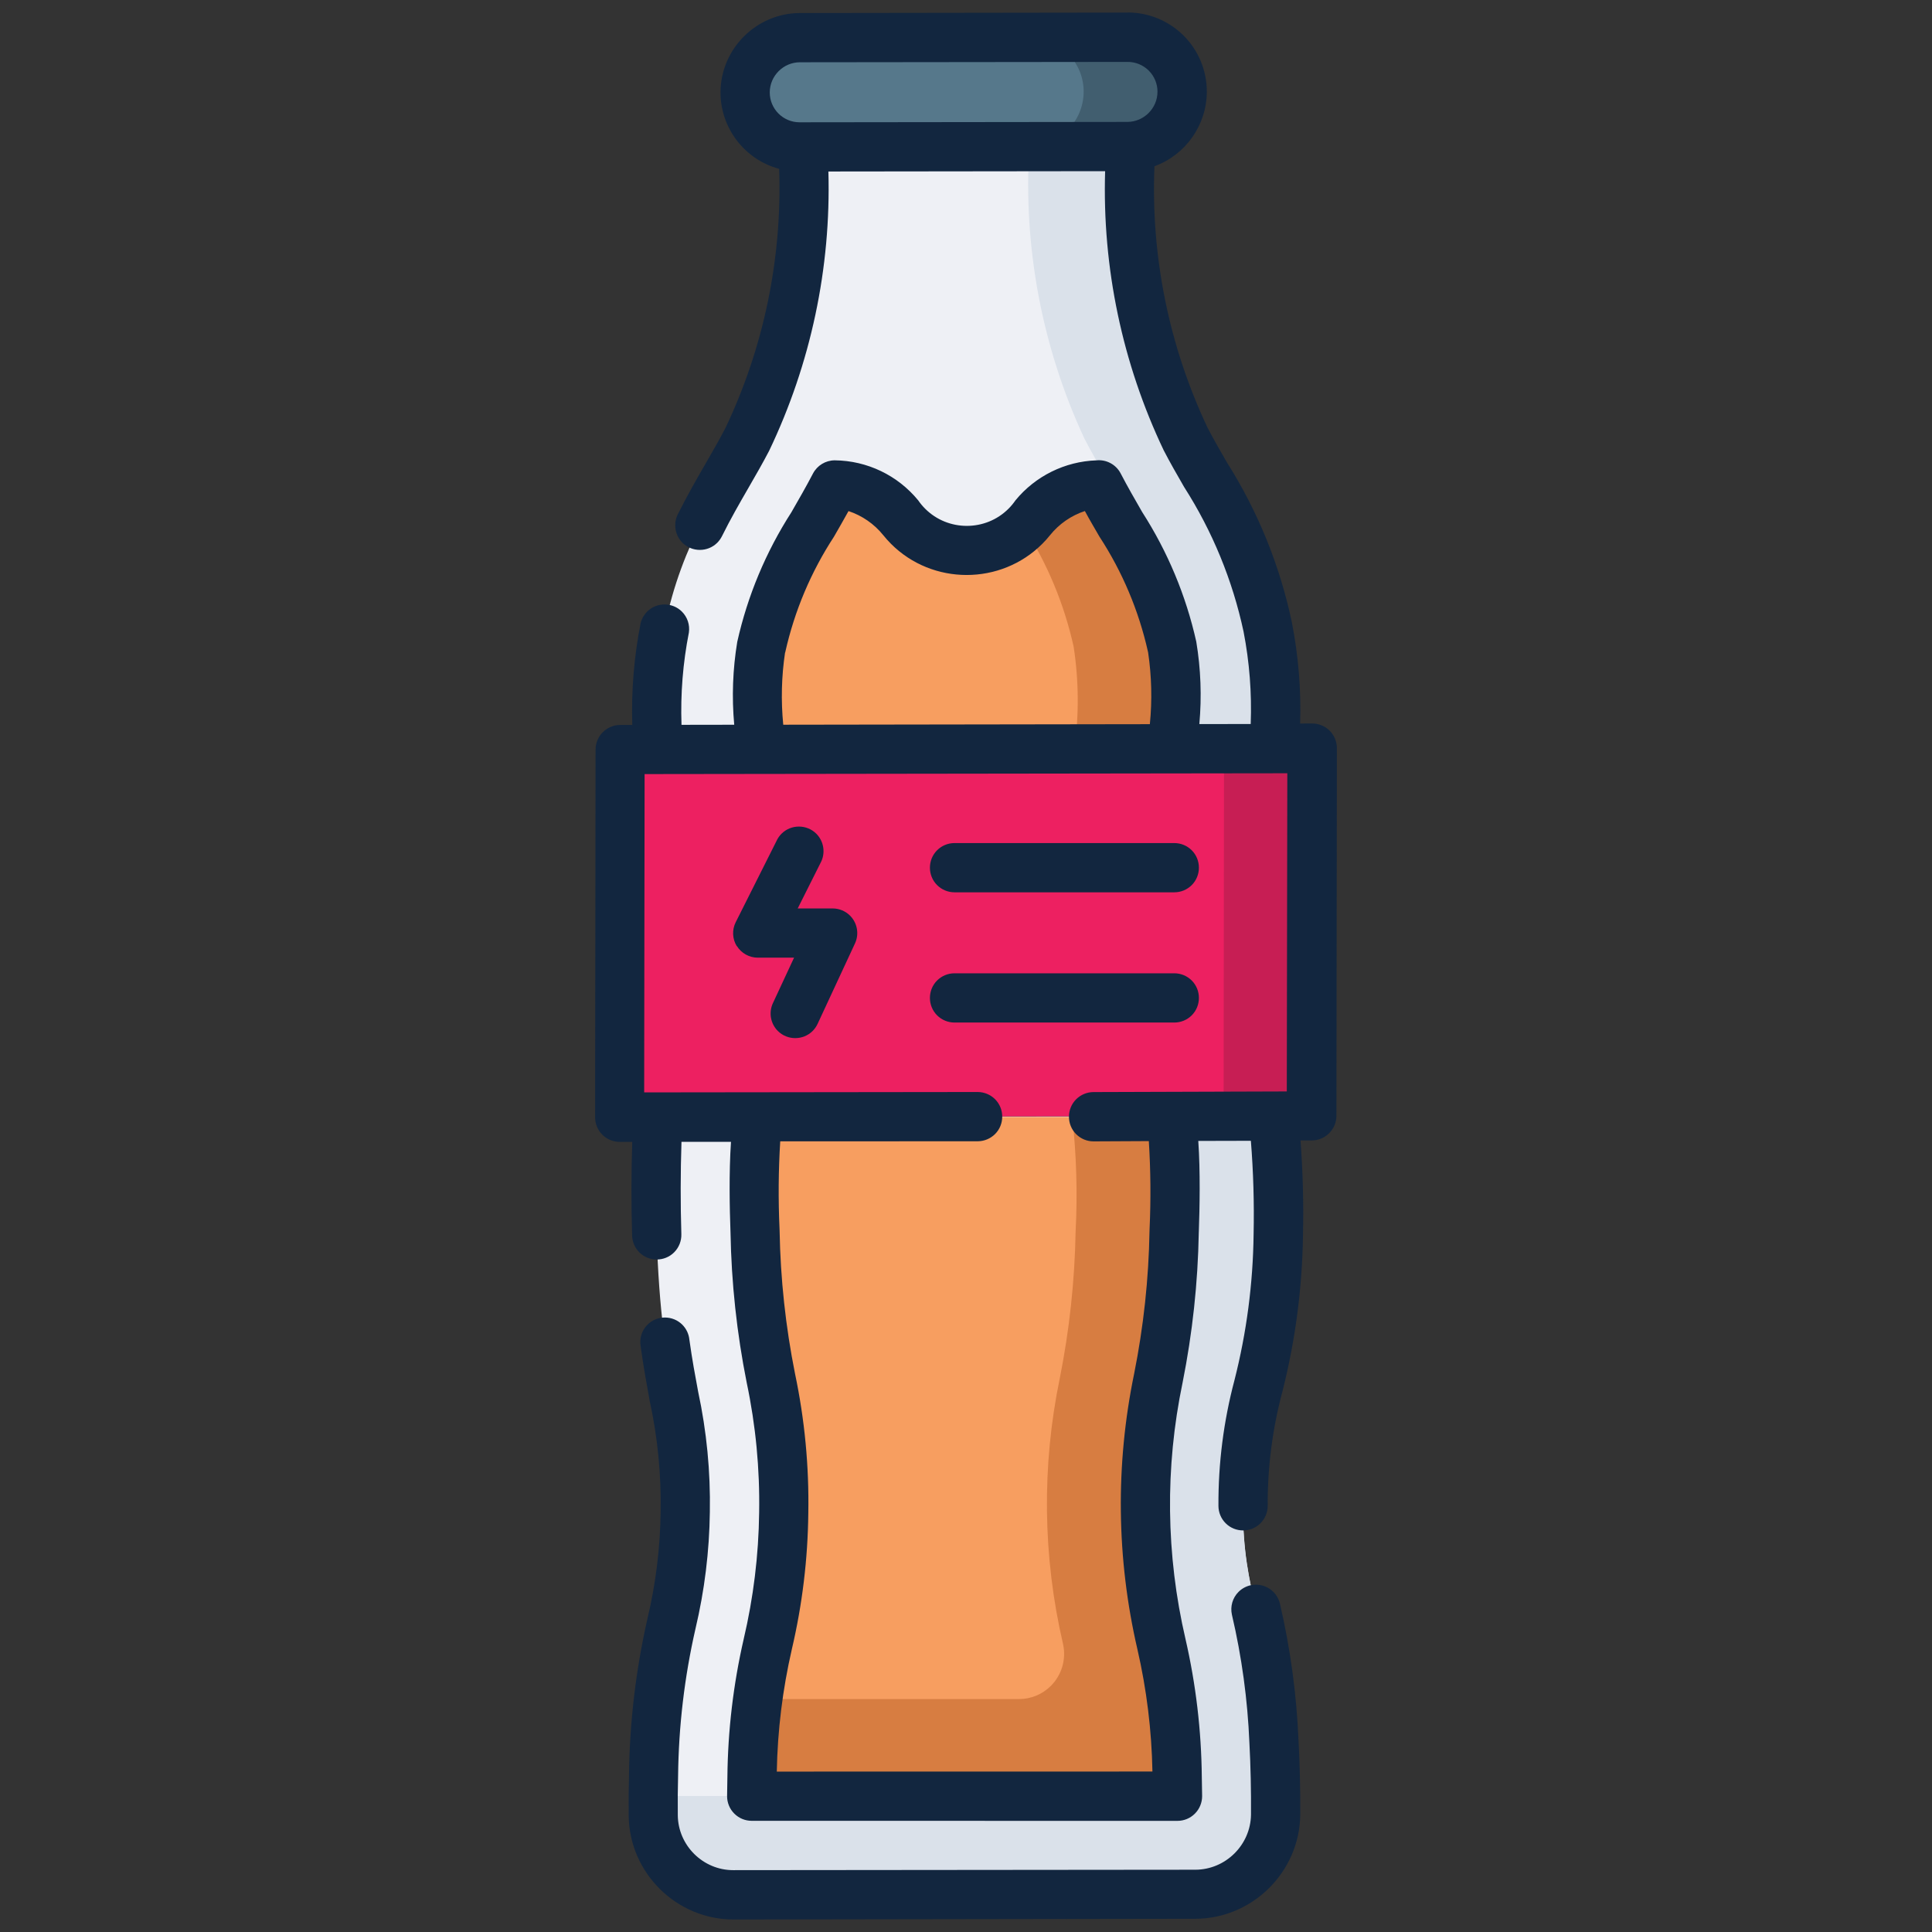 <?xml version="1.0" encoding="UTF-8" standalone="no"?><!DOCTYPE svg PUBLIC "-//W3C//DTD SVG 1.1//EN" "http://www.w3.org/Graphics/SVG/1.1/DTD/svg11.dtd"><svg width="100%" height="100%" viewBox="0 0 90 90" version="1.1" xmlns="http://www.w3.org/2000/svg" xmlns:xlink="http://www.w3.org/1999/xlink" xml:space="preserve" xmlns:serif="http://www.serif.com/" style="fill-rule:evenodd;clip-rule:evenodd;stroke-linejoin:round;stroke-miterlimit:2;"><rect x="0" y="0" width="90" height="90" fill="#333333" stroke="none"/><g id="Grupo_81911"></g><rect id="Mesa-de-trabajo1" serif:id="Mesa de trabajo1" x="0" y="0" width="90" height="90" style="fill:none;"/><g><g id="Grupo_81909"><path id="Trazado_116182" d="M59.535,57.533c-0.152,6.588 -1.665,7.514 -1.642,12.628c0.018,4.333 1.109,4.74 1.447,10.959c0.067,1.234 0.087,2.379 0.078,3.409c-0.02,2.037 -1.7,3.702 -3.736,3.704l-21.524,0.025c-2.03,0.005 -3.708,-1.654 -3.727,-3.683c-0.003,-0.293 -0.003,-0.597 -0.002,-0.907c0.001,-0.311 0.006,-0.644 0.017,-0.978c0.163,-6.654 1.402,-7.288 1.477,-12.279c0.071,-4.925 -1.114,-5.575 -1.334,-12.899c-0.072,-2.342 -0.01,-4.255 0.052,-5.482l24.087,-0.032l4.586,-0.009c0.19,1.842 0.263,3.693 0.221,5.544Z" style="fill:#eef0f5;fill-rule:nonzero;"/><path id="Trazado_116183" d="M59.534,57.532c-0.145,6.581 -1.661,7.51 -1.637,12.626c0.019,4.333 1.11,4.74 1.447,10.96c0.068,1.233 0.088,2.378 0.079,3.409c-0.02,2.036 -1.7,3.701 -3.737,3.704l-21.528,0.027c-2.03,0.005 -3.708,-1.654 -3.727,-3.683c-0.003,-0.293 -0.003,-0.597 -0.002,-0.907l24.377,-0.028c0,-0 0.039,-0.807 -0.057,-2.52c-0.339,-6.22 -1.429,-6.626 -1.447,-10.959c-0.022,-5.114 1.491,-6.041 1.642,-12.628c0.044,-1.848 -0.028,-3.697 -0.215,-5.536l4.588,-0.006c0.192,1.84 0.267,3.691 0.225,5.54l-0.008,0.001Z" style="fill:#dae1ea;fill-rule:nonzero;"/><path id="Trazado_116184" d="M54.852,83.67l-19.835,-0.001c0.002,-0.293 0,-0.577 0.014,-0.867c0.023,-1.221 0.115,-2.439 0.274,-3.649c0.133,-0.977 0.299,-1.758 0.468,-2.563c0.472,-2.004 0.721,-4.055 0.745,-6.114c0.036,-2.109 -0.167,-4.216 -0.604,-6.281c-0.451,-2.246 -0.699,-4.528 -0.739,-6.818c-0.093,-1.783 -0.041,-3.571 0.156,-5.346l19.207,0c0.197,1.775 0.25,3.563 0.157,5.346c-0.041,2.292 -0.287,4.575 -0.736,6.823c-0.851,4.092 -0.802,8.32 0.142,12.391c0.469,2.038 0.716,4.12 0.736,6.211c0.007,0.289 0.006,0.571 0.014,0.867l0.001,0.001Z" style="fill:#f79e60;fill-rule:nonzero;"/><path id="Trazado_116185" d="M54.852,83.67l-19.834,-0c0.002,-0.293 0,-0.577 0.014,-0.867c0.022,-1.222 0.112,-2.441 0.271,-3.653l12.164,-0c0.557,-0 1.093,-0.222 1.488,-0.617c0.502,-0.502 0.717,-1.227 0.571,-1.923l-0.005,-0.024c-0.948,-4.068 -0.999,-8.295 -0.151,-12.386c0.449,-2.248 0.695,-4.531 0.736,-6.823c0.093,-1.783 0.041,-3.571 -0.157,-5.346l4.589,0c0.197,1.775 0.25,3.563 0.157,5.346c-0.041,2.292 -0.287,4.575 -0.736,6.823c-0.851,4.092 -0.802,8.32 0.142,12.391c0.469,2.038 0.716,4.12 0.736,6.211c0.007,0.289 0.006,0.571 0.014,0.867l0.001,0.001Z" style="fill:#d77d41;fill-rule:nonzero;"/><path id="Trazado_116186" d="M59.338,34.87l-4.639,0.006l-24.034,0.033c-0.171,-1.896 -0.072,-3.807 0.294,-5.675c0.807,-4.041 2.601,-6.356 3.854,-8.765c1.993,-4.254 2.89,-8.939 2.61,-13.628l10.529,-0.014l4.701,-0.006c-0.293,4.683 0.592,9.366 2.574,13.619c1.249,2.402 3.035,4.717 3.826,8.759c0.364,1.867 0.461,3.775 0.288,5.669l-0.003,0.002Z" style="fill:#eef0f5;fill-rule:nonzero;"/><path id="Trazado_116187" d="M59.338,34.87l-4.639,0.006l-0.062,-0.006c0.171,-1.894 0.074,-3.802 -0.288,-5.669c-0.793,-4.042 -2.581,-6.353 -3.828,-8.759c-1.98,-4.251 -2.864,-8.933 -2.57,-13.614l4.701,-0.006c-0.293,4.683 0.592,9.366 2.574,13.619c1.249,2.402 3.035,4.717 3.826,8.759c0.364,1.867 0.461,3.775 0.289,5.669l-0.003,0.001Z" style="fill:#dae1ea;fill-rule:nonzero;"/><path id="Trazado_116188" d="M28.885,34.91l32.237,-0.047l-0.02,17.123l-32.237,0.047l0.02,-17.123Z" style="fill:#ed2061;fill-rule:nonzero;"/><path id="Trazado_116189" d="M57.02,34.91l4.096,-0.043l-0.02,17.123l-4.096,0.043l0.02,-17.123Z" style="fill:#c71e54;fill-rule:nonzero;"/><path id="Trazado_116190" d="M54.634,34.892l-1.693,0.002l-17.513,0.009c-0.22,-1.584 -0.209,-3.191 0.034,-4.771c0.453,-2.027 1.263,-3.957 2.392,-5.7c0.344,-0.595 0.696,-1.204 1.03,-1.845c3.074,-0 3.074,3.059 6.15,3.058c1,0.013 1.961,-0.391 2.652,-1.114c0.938,-0.874 1.682,-1.942 3.499,-1.943c0.335,0.643 0.682,1.259 1.032,1.85c1.129,1.743 1.939,3.673 2.391,5.699c0.239,1.575 0.248,3.177 0.026,4.755Z" style="fill:#f79e60;fill-rule:nonzero;"/><path id="Trazado_116191" d="M54.602,30.123c0.243,1.579 0.255,3.186 0.034,4.769l-1.693,0.002l-2.895,-0.001c0.221,-1.583 0.209,-3.19 -0.034,-4.769c-0.441,-1.988 -1.23,-3.882 -2.331,-5.594c0.934,-0.869 1.682,-1.942 3.499,-1.943c0.335,0.643 0.682,1.259 1.032,1.85c1.129,1.743 1.939,3.673 2.392,5.699l-0.004,-0.013Z" style="fill:#d77d41;fill-rule:nonzero;"/><path id="Trazado_116192" d="M55.07,4.273c-0.003,1.397 -1.152,2.546 -2.548,2.549l-4.584,0.005l-10.684,0.014c-0.658,-0.012 -1.286,-0.28 -1.751,-0.745c-0.987,-0.986 -0.987,-2.61 -0,-3.597c0.466,-0.467 1.097,-0.734 1.757,-0.745l10.848,-0.014l4.42,-0c0.674,-0.002 1.322,0.265 1.798,0.742c0.477,0.477 0.744,1.124 0.743,1.798l0.001,-0.007Z" style="fill:#56788b;fill-rule:nonzero;"/><path id="Trazado_116193" d="M55.07,4.273c-0.003,1.397 -1.152,2.546 -2.548,2.549l-4.583,0.006l-0.006,-0.006c1.396,-0.003 2.545,-1.152 2.548,-2.549c0.004,-1.331 -1.044,-2.449 -2.373,-2.533l4.42,-0c0.674,-0.002 1.322,0.265 1.799,0.742c0.477,0.476 0.744,1.124 0.742,1.798l0.001,-0.007Z" style="fill:#415e6f;fill-rule:nonzero;"/></g><g id="Grupo_81910"><path id="Trazado_116194" d="M58.257,73.848c-0.213,0.048 -0.408,0.155 -0.562,0.309c-0.277,0.277 -0.393,0.678 -0.308,1.061c0.459,1.961 0.732,3.961 0.815,5.974c0.059,1.105 0.082,2.223 0.074,3.341c-0.018,1.41 -1.181,2.562 -2.592,2.566l-21.529,0.02c-1.405,-0 -2.564,-1.147 -2.581,-2.552c-0.006,-0.625 -0.002,-1.245 0.014,-1.844c0.025,-2.303 0.296,-4.596 0.808,-6.841c0.424,-1.787 0.649,-3.615 0.671,-5.451c0.033,-1.88 -0.149,-3.758 -0.544,-5.596c-0.138,-0.737 -0.28,-1.498 -0.409,-2.424c-0.025,-0.265 -0.142,-0.514 -0.33,-0.702c-0.445,-0.445 -1.177,-0.445 -1.622,-0c-0.267,0.267 -0.385,0.648 -0.317,1.019c0.135,0.979 0.289,1.803 0.421,2.534c0.367,1.687 0.538,3.411 0.509,5.137c-0.019,1.69 -0.225,3.372 -0.617,5.016c-0.54,2.382 -0.828,4.815 -0.857,7.258c-0.015,0.624 -0.021,1.272 -0.014,1.924c0.034,2.653 2.223,4.817 4.876,4.821l21.524,-0.033c2.66,-0.009 4.852,-2.183 4.883,-4.843c0.007,-1.159 -0.02,-2.326 -0.081,-3.479c-0.09,-2.137 -0.379,-4.261 -0.862,-6.344c-0.048,-0.213 -0.155,-0.408 -0.309,-0.562c-0.277,-0.278 -0.679,-0.394 -1.061,-0.309Z" style="fill:#12263f;fill-rule:nonzero;"/><path id="Trazado_116195" d="M52.527,0.586l-15.269,0.021c-2.024,0.007 -3.687,1.67 -3.694,3.694c-0.002,1.664 1.124,3.134 2.732,3.565c0.144,4.167 -0.714,8.309 -2.503,12.075c-0.277,0.532 -0.583,1.064 -0.908,1.627c-0.432,0.749 -0.879,1.525 -1.311,2.394c-0.218,0.44 -0.13,0.974 0.217,1.321c0.445,0.445 1.177,0.445 1.622,0c0.088,-0.088 0.161,-0.19 0.217,-0.301c0.399,-0.806 0.827,-1.548 1.242,-2.267c0.337,-0.585 0.657,-1.138 0.957,-1.714c1.94,-4.056 2.887,-8.517 2.761,-13.012l12.891,-0.015c-0.137,4.489 0.798,8.946 2.728,13.001c0.298,0.576 0.615,1.127 0.951,1.71c1.319,2.062 2.257,4.345 2.77,6.739c0.275,1.417 0.387,2.861 0.333,4.303l-2.393,0.003c0.116,-1.281 0.068,-2.572 -0.143,-3.84c-0.479,-2.146 -1.333,-4.191 -2.522,-6.04c-0.334,-0.581 -0.68,-1.18 -1.003,-1.801c-0.216,-0.411 -0.663,-0.651 -1.125,-0.604c-1.465,0.05 -2.841,0.729 -3.772,1.862c-0.096,0.14 -0.205,0.271 -0.325,0.391c-1.065,1.066 -2.818,1.066 -3.883,0c-0.121,-0.12 -0.229,-0.251 -0.325,-0.391c-0.955,-1.165 -2.379,-1.848 -3.885,-1.863c-0.427,-0 -0.82,0.239 -1.017,0.618c-0.323,0.618 -0.668,1.217 -1.004,1.801c-1.189,1.849 -2.043,3.893 -2.522,6.038c-0.211,1.275 -0.258,2.572 -0.141,3.86l-2.456,0.004c-0.05,-1.442 0.066,-2.884 0.344,-4.299c0.052,-0.358 -0.069,-0.719 -0.324,-0.974c-0.445,-0.445 -1.177,-0.445 -1.622,-0c-0.146,0.146 -0.251,0.33 -0.301,0.531c-0.308,1.563 -0.439,3.156 -0.39,4.748l-0.565,0c-0.628,0.001 -1.145,0.518 -1.145,1.146l-0.022,17.123c-0.001,0.307 0.12,0.601 0.336,0.818c0.217,0.216 0.511,0.337 0.817,0.335l0.577,0c-0.046,1.453 -0.048,2.918 -0.006,4.368c0.009,0.293 0.129,0.571 0.336,0.778c0.445,0.445 1.177,0.445 1.622,-0c0.224,-0.224 0.345,-0.53 0.336,-0.846c-0.043,-1.428 -0.041,-2.871 0.006,-4.301l2.306,-0c-0.097,1.424 -0.063,3.116 -0.024,4.159l0.002,0.058c0.041,2.352 0.294,4.695 0.755,7.002c0.42,1.99 0.614,4.02 0.579,6.053c-0.024,1.986 -0.266,3.963 -0.721,5.896c-0.483,2.107 -0.737,4.26 -0.758,6.421c-0.008,0.294 -0.012,0.589 -0.014,0.887c-0.002,0.306 0.119,0.601 0.336,0.817c0.216,0.217 0.511,0.338 0.817,0.336l19.827,0.002c0.306,-0 0.599,-0.122 0.814,-0.339c0.216,-0.217 0.337,-0.512 0.335,-0.819c-0.002,-0.298 -0.012,-0.588 -0.015,-0.887c-0.021,-2.162 -0.275,-4.315 -0.759,-6.422c-0.914,-3.924 -0.961,-8 -0.137,-11.944c0.461,-2.307 0.714,-4.65 0.755,-7.002l0.003,-0.076c0.038,-1.048 0.073,-2.754 -0.026,-4.185l2.45,-0.006c0.116,1.449 0.158,2.902 0.127,4.355c-0.027,2.293 -0.326,4.574 -0.891,6.796c-0.507,1.911 -0.758,3.882 -0.747,5.859c0.001,0.302 0.122,0.592 0.336,0.806c0.445,0.446 1.178,0.446 1.623,0c0.216,-0.216 0.337,-0.51 0.336,-0.817c-0.009,-1.799 0.222,-3.591 0.688,-5.328c0.602,-2.378 0.922,-4.818 0.955,-7.27c0.034,-1.471 -0.005,-2.951 -0.114,-4.417l0.527,-0.001c0.628,-0.001 1.145,-0.517 1.145,-1.145l0.022,-17.124c0.001,-0.306 -0.12,-0.601 -0.336,-0.817c-0.217,-0.217 -0.511,-0.338 -0.817,-0.336l-0.559,0.001c0.049,-1.584 -0.081,-3.168 -0.387,-4.722c-0.557,-2.644 -1.583,-5.166 -3.028,-7.449c-0.323,-0.561 -0.629,-1.091 -0.904,-1.622c-1.792,-3.797 -2.639,-7.971 -2.468,-12.167c1.457,-0.531 2.435,-1.922 2.44,-3.473c0.002,-0.979 -0.387,-1.919 -1.079,-2.611c-0.692,-0.692 -1.632,-1.081 -2.611,-1.079l-0.002,0.004Zm-15.949,29.81l0.008,-0.039c0.428,-1.905 1.194,-3.718 2.262,-5.353c0.223,-0.388 0.452,-0.785 0.679,-1.196c0.636,0.211 1.199,0.601 1.619,1.123c0.114,0.141 0.235,0.277 0.363,0.405c1.932,1.932 5.111,1.932 7.043,-0c0.129,-0.128 0.25,-0.264 0.363,-0.405c0.421,-0.524 0.985,-0.915 1.623,-1.125c0.222,0.414 0.455,0.804 0.678,1.192c1.067,1.635 1.832,3.449 2.259,5.354l0.008,0.034c0.165,1.109 0.193,2.234 0.082,3.349l-17.078,0.025c-0.11,-1.119 -0.082,-2.248 0.084,-3.36l0.007,-0.004Zm23.366,20.448l-9.005,0.029c-0.303,0.001 -0.594,0.122 -0.808,0.336c-0.446,0.446 -0.446,1.179 -0,1.625c0.216,0.216 0.51,0.338 0.817,0.336l2.569,-0.013c0.086,1.364 0.097,2.731 0.035,4.096l-0.003,0.091c-0.038,2.234 -0.278,4.459 -0.716,6.649c-0.877,4.239 -0.825,8.619 0.152,12.836c0.43,1.869 0.664,3.778 0.7,5.696l-17.499,0.003c0.036,-1.917 0.27,-3.826 0.7,-5.695c0.488,-2.08 0.745,-4.206 0.768,-6.342c0.039,-2.185 -0.169,-4.368 -0.62,-6.506c-0.438,-2.191 -0.678,-4.416 -0.717,-6.649l-0.003,-0.092c-0.062,-1.358 -0.052,-2.719 0.032,-4.076l9.198,-0.003c0.304,-0.001 0.595,-0.122 0.81,-0.336c0.445,-0.445 0.445,-1.178 0,-1.623c-0.215,-0.215 -0.508,-0.336 -0.812,-0.336l-15.534,0.018l0.02,-14.828l29.94,-0.038l-0.024,14.822Zm-6.024,-46.568c-0.002,0.769 -0.634,1.401 -1.402,1.403l-15.267,0.018c-0.37,0.001 -0.725,-0.146 -0.986,-0.407c-0.261,-0.262 -0.408,-0.617 -0.407,-0.986c0.002,-0.769 0.634,-1.401 1.403,-1.403l15.267,-0.017c0.37,-0.002 0.725,0.145 0.987,0.406c0.261,0.262 0.407,0.617 0.406,0.987l-0.001,-0.001Z" style="fill:#12263f;fill-rule:nonzero;"/><path id="Trazado_116196" d="M34.325,44.068c0.209,0.338 0.58,0.544 0.977,0.544l1.689,-0.001l-0.986,2.12c-0.203,0.436 -0.111,0.955 0.229,1.295c0.445,0.445 1.178,0.445 1.623,-0c0.095,-0.096 0.172,-0.207 0.229,-0.328l1.742,-3.749c0.203,-0.435 0.111,-0.954 -0.229,-1.294c-0.215,-0.215 -0.507,-0.336 -0.812,-0.336l-1.627,-0l1.057,-2.108c0.25,-0.447 0.173,-1.01 -0.19,-1.373c-0.444,-0.444 -1.177,-0.444 -1.621,0c-0.1,0.1 -0.181,0.218 -0.238,0.347l-1.895,3.774c-0.178,0.355 -0.16,0.779 0.049,1.117l0.003,-0.008Z" style="fill:#12263f;fill-rule:nonzero;"/><path id="Trazado_116197" d="M54.704,41.567c0.305,0 0.597,-0.121 0.812,-0.336c0.445,-0.445 0.445,-1.177 -0,-1.622c-0.215,-0.215 -0.507,-0.336 -0.812,-0.336l-10.24,-0c-0.304,-0 -0.596,0.121 -0.811,0.336c-0.445,0.445 -0.445,1.177 -0,1.622c0.215,0.215 0.507,0.336 0.811,0.336l10.24,0Z" style="fill:#12263f;fill-rule:nonzero;"/><path id="Trazado_116198" d="M44.464,45.34c-0.304,-0 -0.596,0.121 -0.811,0.336c-0.445,0.445 -0.445,1.177 -0,1.622c0.215,0.215 0.507,0.336 0.811,0.336l10.24,0c0.305,0 0.597,-0.121 0.812,-0.336c0.445,-0.445 0.445,-1.177 -0,-1.622c-0.215,-0.215 -0.507,-0.336 -0.812,-0.336l-10.24,-0Z" style="fill:#12263f;fill-rule:nonzero;"/></g></g></svg>
